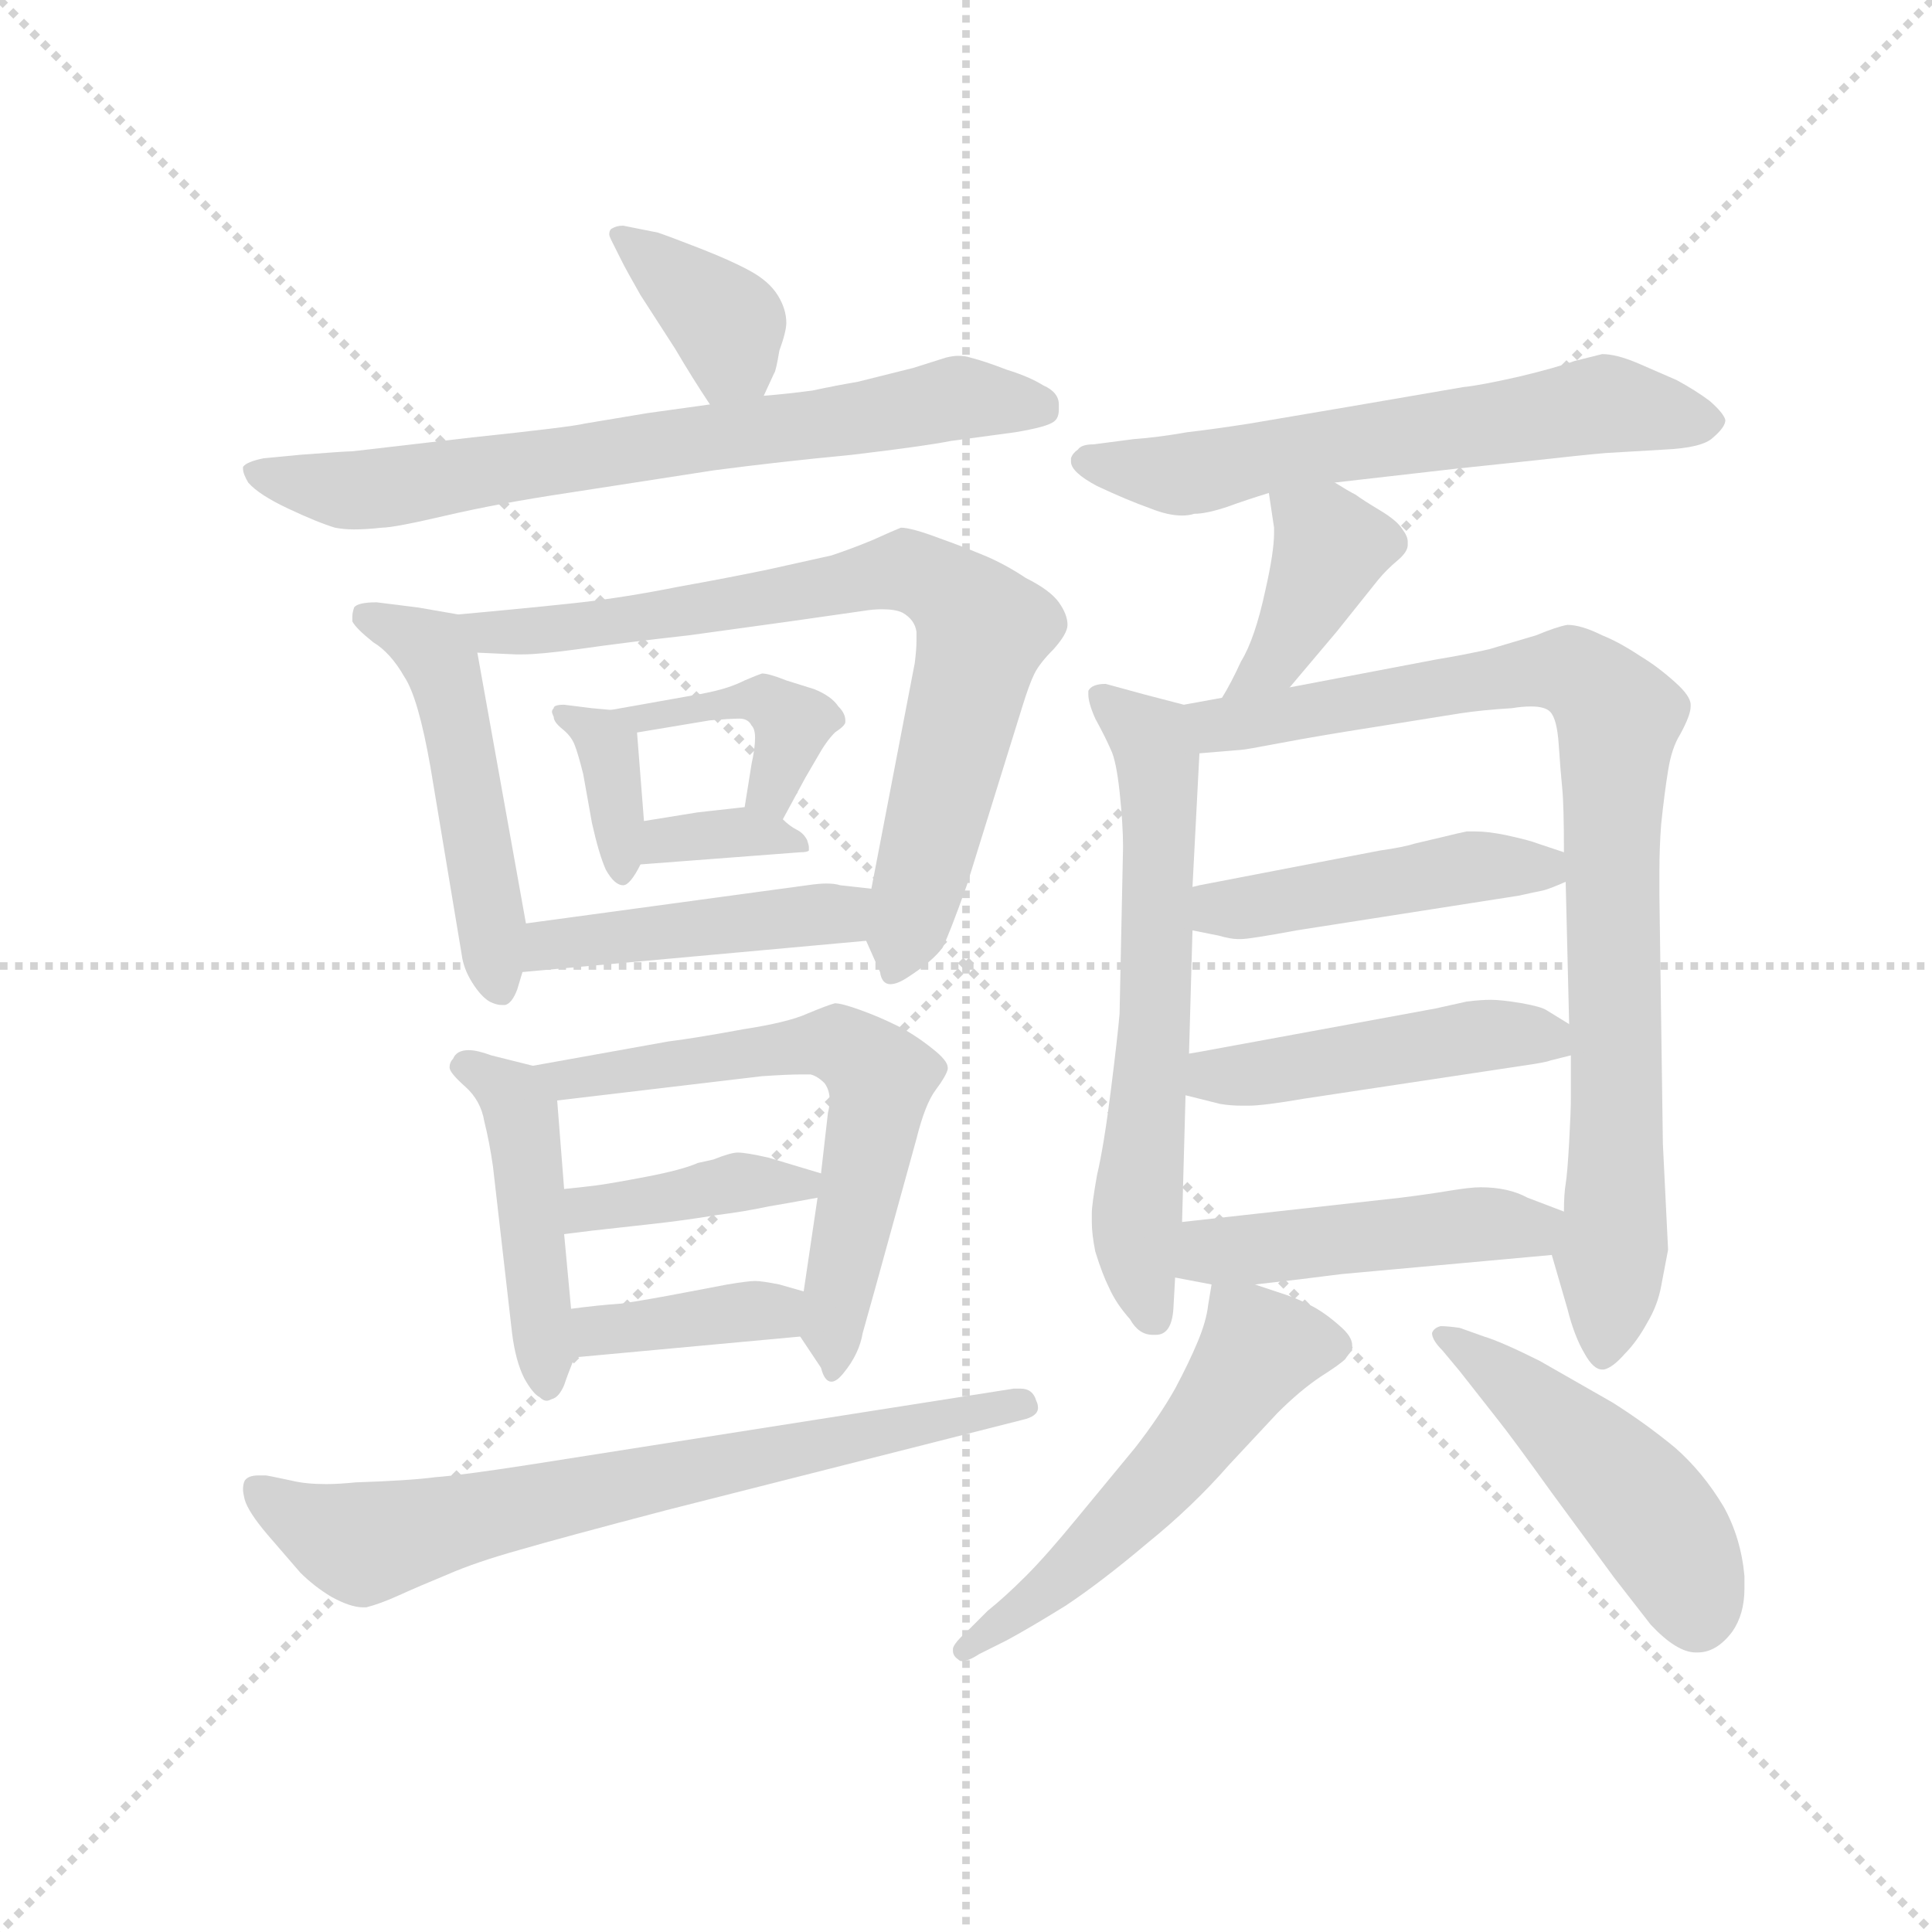 <svg version="1.1" viewBox="0 0 1024 1024" xmlns="http://www.w3.org/2000/svg">
  <g stroke="lightgray" stroke-dasharray="1,1" stroke-width="1" transform="scale(4, 4)">
    <line x1="0" y1="0" x2="256" y2="256"></line>
    <line x1="256" y1="0" x2="0" y2="256"></line>
    <line x1="128" y1="0" x2="128" y2="256"></line>
    <line x1="0" y1="128" x2="256" y2="128"></line>
  </g>
  <g transform="scale(0.92, -0.92) translate(60, -830)">
    <style type="text/css">
      
        @keyframes keyframes0 {
          from {
            stroke: blue;
            stroke-dashoffset: 374;
            stroke-width: 128;
          }
          55% {
            animation-timing-function: step-end;
            stroke: blue;
            stroke-dashoffset: 0;
            stroke-width: 128;
          }
          to {
            stroke: black;
            stroke-width: 1024;
          }
        }
        #make-me-a-hanzi-animation-0 {
          animation: keyframes0 0.554s both;
          animation-delay: 0s;
          animation-timing-function: linear;
        }
      
        @keyframes keyframes1 {
          from {
            stroke: blue;
            stroke-dashoffset: 716;
            stroke-width: 128;
          }
          70% {
            animation-timing-function: step-end;
            stroke: blue;
            stroke-dashoffset: 0;
            stroke-width: 128;
          }
          to {
            stroke: black;
            stroke-width: 1024;
          }
        }
        #make-me-a-hanzi-animation-1 {
          animation: keyframes1 0.833s both;
          animation-delay: 0.554s;
          animation-timing-function: linear;
        }
      
        @keyframes keyframes2 {
          from {
            stroke: blue;
            stroke-dashoffset: 501;
            stroke-width: 128;
          }
          62% {
            animation-timing-function: step-end;
            stroke: blue;
            stroke-dashoffset: 0;
            stroke-width: 128;
          }
          to {
            stroke: black;
            stroke-width: 1024;
          }
        }
        #make-me-a-hanzi-animation-2 {
          animation: keyframes2 0.658s both;
          animation-delay: 1.387s;
          animation-timing-function: linear;
        }
      
        @keyframes keyframes3 {
          from {
            stroke: blue;
            stroke-dashoffset: 771;
            stroke-width: 128;
          }
          72% {
            animation-timing-function: step-end;
            stroke: blue;
            stroke-dashoffset: 0;
            stroke-width: 128;
          }
          to {
            stroke: black;
            stroke-width: 1024;
          }
        }
        #make-me-a-hanzi-animation-3 {
          animation: keyframes3 0.877s both;
          animation-delay: 2.045s;
          animation-timing-function: linear;
        }
      
        @keyframes keyframes4 {
          from {
            stroke: blue;
            stroke-dashoffset: 361;
            stroke-width: 128;
          }
          54% {
            animation-timing-function: step-end;
            stroke: blue;
            stroke-dashoffset: 0;
            stroke-width: 128;
          }
          to {
            stroke: black;
            stroke-width: 1024;
          }
        }
        #make-me-a-hanzi-animation-4 {
          animation: keyframes4 0.544s both;
          animation-delay: 2.922s;
          animation-timing-function: linear;
        }
      
        @keyframes keyframes5 {
          from {
            stroke: blue;
            stroke-dashoffset: 407;
            stroke-width: 128;
          }
          57% {
            animation-timing-function: step-end;
            stroke: blue;
            stroke-dashoffset: 0;
            stroke-width: 128;
          }
          to {
            stroke: black;
            stroke-width: 1024;
          }
        }
        #make-me-a-hanzi-animation-5 {
          animation: keyframes5 0.581s both;
          animation-delay: 3.466s;
          animation-timing-function: linear;
        }
      
        @keyframes keyframes6 {
          from {
            stroke: blue;
            stroke-dashoffset: 349;
            stroke-width: 128;
          }
          53% {
            animation-timing-function: step-end;
            stroke: blue;
            stroke-dashoffset: 0;
            stroke-width: 128;
          }
          to {
            stroke: black;
            stroke-width: 1024;
          }
        }
        #make-me-a-hanzi-animation-6 {
          animation: keyframes6 0.534s both;
          animation-delay: 4.047s;
          animation-timing-function: linear;
        }
      
        @keyframes keyframes7 {
          from {
            stroke: blue;
            stroke-dashoffset: 451;
            stroke-width: 128;
          }
          59% {
            animation-timing-function: step-end;
            stroke: blue;
            stroke-dashoffset: 0;
            stroke-width: 128;
          }
          to {
            stroke: black;
            stroke-width: 1024;
          }
        }
        #make-me-a-hanzi-animation-7 {
          animation: keyframes7 0.617s both;
          animation-delay: 4.581s;
          animation-timing-function: linear;
        }
      
        @keyframes keyframes8 {
          from {
            stroke: blue;
            stroke-dashoffset: 459;
            stroke-width: 128;
          }
          60% {
            animation-timing-function: step-end;
            stroke: blue;
            stroke-dashoffset: 0;
            stroke-width: 128;
          }
          to {
            stroke: black;
            stroke-width: 1024;
          }
        }
        #make-me-a-hanzi-animation-8 {
          animation: keyframes8 0.624s both;
          animation-delay: 5.198s;
          animation-timing-function: linear;
        }
      
        @keyframes keyframes9 {
          from {
            stroke: blue;
            stroke-dashoffset: 629;
            stroke-width: 128;
          }
          67% {
            animation-timing-function: step-end;
            stroke: blue;
            stroke-dashoffset: 0;
            stroke-width: 128;
          }
          to {
            stroke: black;
            stroke-width: 1024;
          }
        }
        #make-me-a-hanzi-animation-9 {
          animation: keyframes9 0.762s both;
          animation-delay: 5.822s;
          animation-timing-function: linear;
        }
      
        @keyframes keyframes10 {
          from {
            stroke: blue;
            stroke-dashoffset: 395;
            stroke-width: 128;
          }
          56% {
            animation-timing-function: step-end;
            stroke: blue;
            stroke-dashoffset: 0;
            stroke-width: 128;
          }
          to {
            stroke: black;
            stroke-width: 1024;
          }
        }
        #make-me-a-hanzi-animation-10 {
          animation: keyframes10 0.571s both;
          animation-delay: 6.584s;
          animation-timing-function: linear;
        }
      
        @keyframes keyframes11 {
          from {
            stroke: blue;
            stroke-dashoffset: 378;
            stroke-width: 128;
          }
          55% {
            animation-timing-function: step-end;
            stroke: blue;
            stroke-dashoffset: 0;
            stroke-width: 128;
          }
          to {
            stroke: black;
            stroke-width: 1024;
          }
        }
        #make-me-a-hanzi-animation-11 {
          animation: keyframes11 0.558s both;
          animation-delay: 7.155s;
          animation-timing-function: linear;
        }
      
        @keyframes keyframes12 {
          from {
            stroke: blue;
            stroke-dashoffset: 716;
            stroke-width: 128;
          }
          70% {
            animation-timing-function: step-end;
            stroke: blue;
            stroke-dashoffset: 0;
            stroke-width: 128;
          }
          to {
            stroke: black;
            stroke-width: 1024;
          }
        }
        #make-me-a-hanzi-animation-12 {
          animation: keyframes12 0.833s both;
          animation-delay: 7.713s;
          animation-timing-function: linear;
        }
      
        @keyframes keyframes13 {
          from {
            stroke: blue;
            stroke-dashoffset: 620;
            stroke-width: 128;
          }
          67% {
            animation-timing-function: step-end;
            stroke: blue;
            stroke-dashoffset: 0;
            stroke-width: 128;
          }
          to {
            stroke: black;
            stroke-width: 1024;
          }
        }
        #make-me-a-hanzi-animation-13 {
          animation: keyframes13 0.755s both;
          animation-delay: 8.545s;
          animation-timing-function: linear;
        }
      
        @keyframes keyframes14 {
          from {
            stroke: blue;
            stroke-dashoffset: 399;
            stroke-width: 128;
          }
          56% {
            animation-timing-function: step-end;
            stroke: blue;
            stroke-dashoffset: 0;
            stroke-width: 128;
          }
          to {
            stroke: black;
            stroke-width: 1024;
          }
        }
        #make-me-a-hanzi-animation-14 {
          animation: keyframes14 0.575s both;
          animation-delay: 9.3s;
          animation-timing-function: linear;
        }
      
        @keyframes keyframes15 {
          from {
            stroke: blue;
            stroke-dashoffset: 631;
            stroke-width: 128;
          }
          67% {
            animation-timing-function: step-end;
            stroke: blue;
            stroke-dashoffset: 0;
            stroke-width: 128;
          }
          to {
            stroke: black;
            stroke-width: 1024;
          }
        }
        #make-me-a-hanzi-animation-15 {
          animation: keyframes15 0.764s both;
          animation-delay: 9.875s;
          animation-timing-function: linear;
        }
      
        @keyframes keyframes16 {
          from {
            stroke: blue;
            stroke-dashoffset: 879;
            stroke-width: 128;
          }
          74% {
            animation-timing-function: step-end;
            stroke: blue;
            stroke-dashoffset: 0;
            stroke-width: 128;
          }
          to {
            stroke: black;
            stroke-width: 1024;
          }
        }
        #make-me-a-hanzi-animation-16 {
          animation: keyframes16 0.965s both;
          animation-delay: 10.638s;
          animation-timing-function: linear;
        }
      
        @keyframes keyframes17 {
          from {
            stroke: blue;
            stroke-dashoffset: 463;
            stroke-width: 128;
          }
          60% {
            animation-timing-function: step-end;
            stroke: blue;
            stroke-dashoffset: 0;
            stroke-width: 128;
          }
          to {
            stroke: black;
            stroke-width: 1024;
          }
        }
        #make-me-a-hanzi-animation-17 {
          animation: keyframes17 0.627s both;
          animation-delay: 11.604s;
          animation-timing-function: linear;
        }
      
        @keyframes keyframes18 {
          from {
            stroke: blue;
            stroke-dashoffset: 469;
            stroke-width: 128;
          }
          60% {
            animation-timing-function: step-end;
            stroke: blue;
            stroke-dashoffset: 0;
            stroke-width: 128;
          }
          to {
            stroke: black;
            stroke-width: 1024;
          }
        }
        #make-me-a-hanzi-animation-18 {
          animation: keyframes18 0.632s both;
          animation-delay: 12.23s;
          animation-timing-function: linear;
        }
      
        @keyframes keyframes19 {
          from {
            stroke: blue;
            stroke-dashoffset: 470;
            stroke-width: 128;
          }
          60% {
            animation-timing-function: step-end;
            stroke: blue;
            stroke-dashoffset: 0;
            stroke-width: 128;
          }
          to {
            stroke: black;
            stroke-width: 1024;
          }
        }
        #make-me-a-hanzi-animation-19 {
          animation: keyframes19 0.632s both;
          animation-delay: 12.862s;
          animation-timing-function: linear;
        }
      
        @keyframes keyframes20 {
          from {
            stroke: blue;
            stroke-dashoffset: 546;
            stroke-width: 128;
          }
          64% {
            animation-timing-function: step-end;
            stroke: blue;
            stroke-dashoffset: 0;
            stroke-width: 128;
          }
          to {
            stroke: black;
            stroke-width: 1024;
          }
        }
        #make-me-a-hanzi-animation-20 {
          animation: keyframes20 0.694s both;
          animation-delay: 13.494s;
          animation-timing-function: linear;
        }
      
        @keyframes keyframes21 {
          from {
            stroke: blue;
            stroke-dashoffset: 478;
            stroke-width: 128;
          }
          61% {
            animation-timing-function: step-end;
            stroke: blue;
            stroke-dashoffset: 0;
            stroke-width: 128;
          }
          to {
            stroke: black;
            stroke-width: 1024;
          }
        }
        #make-me-a-hanzi-animation-21 {
          animation: keyframes21 0.639s both;
          animation-delay: 14.189s;
          animation-timing-function: linear;
        }
      
    </style>
    
      <path d="M 380 602 L 386 615 Q 387 616 389 628 Q 393 639 393 644 Q 393 652 388 660 Q 383 668 372 674 Q 361 680 343 687 Q 325 694 319 696 L 299 700 Q 295 700 292 698 Q 291 697 291 695 Q 291 694 292 692 L 298 680 Q 301 674 309 660 L 329 629 Q 339 612 349 597 C 366 572 367 575 380 602 Z" fill="lightgray"></path>
    
      <path d="M 349 597 L 313 592 L 277 586 Q 269 584 212 578 L 143 570 Q 139 570 113 568 L 92 566 Q 82 564 80 561 L 80 560 Q 80 557 83 552 Q 89 545 106 537 Q 123 529 133 526 Q 138 525 144 525 Q 151 525 160 526 Q 167 526 197 533 Q 227 540 267 546 L 351 559 Q 389 564 431 568 Q 473 573 488 576 L 525 581 Q 543 584 547 587 Q 550 589 550 594 L 550 597 Q 550 604 541 608 Q 533 613 520 617 Q 507 622 499 624 Q 496 625 492 625 Q 489 625 485 624 L 466 618 L 434 610 Q 422 608 408 605 Q 393 603 380 602 L 349 597 Z" fill="lightgray"></path>
    
      <path d="M 204 476 L 181 480 L 157 483 Q 146 483 144 480 Q 143 477 143 475 L 143 472 Q 145 468 155 460 Q 165 454 173 440 Q 181 428 188 388 L 206 280 Q 207 272 212 264 Q 217 256 222 253 Q 226 251 229 251 L 231 251 Q 235 252 238 260 L 241 270 L 243 298 L 215 454 C 211 475 211 475 204 476 Z" fill="lightgray"></path>
    
      <path d="M 439 288 L 447 270 Q 448 263 453 263 Q 457 263 463 267 Q 477 276 483 284 Q 487 292 497 320 L 529 423 Q 533 436 536 442 Q 539 448 547 456 Q 555 465 555 470 Q 555 476 550 483 Q 545 490 531 497 Q 519 505 507 510 Q 495 515 481 520 Q 465 526 459 526 Q 454 524 443 519 Q 431 514 419 510 L 383 502 Q 359 497 331 492 Q 301 486 275 483 Q 248 480 204 476 C 174 473 185 455 215 454 L 237 453 L 241 453 Q 251 453 273 456 Q 301 460 337 464 L 395 472 L 437 478 Q 443 479 448 479 Q 456 479 460 477 Q 467 473 468 466 L 468 461 Q 468 456 467 448 L 442 318 C 437 292 437 292 439 288 Z" fill="lightgray"></path>
    
      <path d="M 292 421 L 281 422 L 265 424 Q 259 424 259 422 Q 258 421 258 420 Q 258 419 259 417 Q 259 414 264 410 Q 269 406 271 401 Q 273 396 276 384 L 281 356 Q 285 338 289 329 Q 294 320 299 320 Q 303 320 309 332 L 311 357 L 307 408 C 306 420 306 420 292 421 Z" fill="lightgray"></path>
    
      <path d="M 391 358 L 404 382 L 411 394 Q 416 403 421 408 Q 427 412 427 414 L 427 415 Q 427 419 423 423 Q 419 429 409 433 L 393 438 Q 383 442 379 442 Q 376 441 369 438 Q 363 435 356 433 Q 349 431 337 429 L 292 421 C 262 416 277 403 307 408 L 349 415 Q 361 416 366 416 Q 371 416 373 412 Q 375 410 375 405 Q 375 399 373 390 L 369 365 C 364 335 377 332 391 358 Z" fill="lightgray"></path>
    
      <path d="M 309 332 L 401 339 Q 405 339 406 340 L 406 342 Q 406 343 405 346 Q 403 350 399 352 Q 395 354 391 358 C 382 366 382 366 369 365 L 342 362 L 311 357 C 281 352 279 330 309 332 Z" fill="lightgray"></path>
    
      <path d="M 241 270 L 439 288 C 469 291 472 315 442 318 L 424 320 Q 421 321 416 321 Q 412 321 405 320 L 243 298 C 213 294 211 267 241 270 Z" fill="lightgray"></path>
    
      <path d="M 247 216 L 223 222 Q 215 225 210 225 Q 203 225 201 220 Q 199 218 199 215 Q 199 212 208 204 Q 217 196 219 184 Q 222 172 224 158 L 235 62 Q 237 46 242 36 Q 247 27 251 25 Q 253 23 255 23 Q 256 23 258 24 Q 262 25 265 32 Q 267 38 271 48 L 269 76 L 265 119 L 265 145 L 261 196 C 260 213 260 213 247 216 Z" fill="lightgray"></path>
    
      <path d="M 401 60 L 413 42 Q 415 34 419 34 Q 422 34 426 39 Q 435 50 437 62 L 444 87 L 468 174 Q 473 194 479 202 Q 485 210 486 214 L 486 215 Q 486 219 477 226 Q 467 234 457 239 Q 447 244 436 248 Q 425 252 421 252 Q 417 251 405 246 Q 394 241 368 237 Q 341 232 325 230 L 247 216 C 217 211 231 192 261 196 L 379 210 Q 394 211 401 211 L 407 211 Q 411 210 415 206 Q 418 202 418 196 Q 418 193 417 189 L 413 154 L 411 140 L 403 86 C 399 62 399 62 401 60 Z" fill="lightgray"></path>
    
      <path d="M 413 154 L 383 163 Q 370 166 365 166 Q 361 166 351 162 L 342 160 Q 333 156 312 152 Q 291 148 283 147 Q 275 146 265 145 C 235 142 235 115 265 119 L 281 121 L 317 125 Q 335 127 353 130 Q 369 132 383 135 Q 395 137 411 140 C 440 145 441 146 413 154 Z" fill="lightgray"></path>
    
      <path d="M 271 48 L 401 60 C 431 63 432 78 403 86 L 389 90 Q 379 92 375 92 Q 371 92 359 90 L 338 86 Q 312 81 298 79 Q 284 78 269 76 C 239 72 241 45 271 48 Z" fill="lightgray"></path>
    
      <path d="M 244 -14 Q 205 -20 191 -21 Q 176 -23 145 -24 Q 135 -25 128 -25 Q 116 -25 108 -23 Q 94 -20 93 -20 L 89 -20 Q 83 -20 81 -23 Q 80 -25 80 -28 Q 80 -30 81 -34 Q 83 -41 94 -54 L 113 -76 Q 121 -84 131 -90 Q 142 -96 149 -96 L 151 -96 Q 159 -94 170 -89 Q 181 -84 198 -77 Q 214 -70 239 -63 Q 263 -56 324 -40 L 529 12 Q 538 14 538 19 Q 538 21 537 23 Q 535 30 528 30 L 524 30 L 244 -14 Z" fill="lightgray"></path>
    
      <path d="M 709 552 L 779 560 L 817 564 Q 853 568 865 569 L 899 571 Q 921 572 927 578 Q 934 584 934 588 Q 933 592 925 599 Q 917 605 906 611 L 883 621 Q 871 626 863 626 L 847 622 Q 836 618 815 613 Q 793 608 783 607 L 719 596 L 660 586 Q 641 583 624 581 Q 607 578 593 577 L 570 574 Q 563 574 561 571 Q 558 569 557 566 L 557 564 Q 557 558 572 550 Q 589 542 603 537 Q 613 533 621 533 Q 625 533 628 534 Q 635 534 647 538 Q 658 542 671 546 L 709 552 Z" fill="lightgray"></path>
    
      <path d="M 683 434 L 710 466 L 734 496 Q 739 502 745 507 Q 751 512 751 516 L 751 518 Q 751 521 748 525 Q 745 530 735 536 Q 725 542 721 545 Q 717 547 709 552 C 683 568 667 576 671 546 L 674 526 L 674 523 Q 674 512 669 490 Q 663 462 655 449 Q 649 436 644 428 C 629 402 664 411 683 434 Z" fill="lightgray"></path>
    
      <path d="M 622 424 L 599 430 L 577 436 Q 569 436 567 432 L 567 430 Q 567 425 571 416 Q 577 405 580 398 Q 583 392 585 374 Q 587 355 587 342 L 585 246 Q 584 234 580 202 Q 576 170 572 153 Q 569 136 569 131 L 569 126 Q 569 119 571 109 Q 575 96 579 88 Q 583 79 591 70 Q 596 61 604 61 L 606 61 Q 615 61 616 76 L 617 94 L 621 126 L 623 199 L 625 223 L 627 294 L 627 319 L 631 396 C 632 421 632 421 622 424 Z" fill="lightgray"></path>
    
      <path d="M 644 428 L 622 424 C 592 419 601 394 631 396 L 655 398 Q 657 398 678 402 Q 699 406 731 411 L 781 419 Q 794 421 811 422 Q 817 423 822 423 Q 830 423 833 420 Q 837 416 838 401 Q 839 386 840 376 Q 841 366 841 339 L 842 322 L 844 240 L 845 222 L 845 198 Q 845 190 844 172 Q 843 154 842 148 Q 841 142 841 132 C 839 102 830 121 834 107 L 843 76 Q 847 60 853 50 Q 858 41 863 41 L 864 41 Q 869 42 876 50 Q 883 57 889 68 Q 895 78 897 89 L 901 110 L 898 171 L 896 314 L 896 328 Q 896 342 897 355 Q 899 374 901 386 Q 903 399 908 407 Q 914 418 914 423 L 914 424 Q 914 429 905 437 Q 895 446 885 452 Q 873 460 863 464 Q 851 470 843 470 Q 837 469 825 464 L 798 456 Q 785 453 767 450 L 683 434 L 644 428 Z" fill="lightgray"></path>
    
      <path d="M 841 339 L 826 344 Q 821 346 807 349 Q 797 351 790 351 L 785 351 Q 780 350 772 348 L 755 344 Q 749 342 735 340 L 631 320 L 627 319 C 598 312 598 300 627 294 L 642 291 Q 649 289 653 289 L 655 289 Q 660 289 687 294 L 815 314 Q 824 316 829 317 Q 833 318 842 322 C 864 331 864 331 841 339 Z" fill="lightgray"></path>
    
      <path d="M 844 240 L 831 248 Q 828 250 817 252 Q 805 254 799 254 Q 793 254 785 253 L 767 249 L 631 224 L 625 223 C 595 218 594 206 623 199 L 643 194 Q 649 193 656 193 L 659 193 Q 668 193 691 197 L 817 216 Q 831 218 833 219 L 845 222 C 865 227 865 227 844 240 Z" fill="lightgray"></path>
    
      <path d="M 617 94 L 638 90 L 663 90 L 689 93 L 713 96 L 834 107 C 864 110 869 121 841 132 L 820 140 Q 809 146 793 146 Q 787 146 775 144 Q 763 142 747 140 L 621 126 C 591 123 588 100 617 94 Z" fill="lightgray"></path>
    
      <path d="M 638 90 L 636 78 Q 635 69 630 57 Q 625 45 617 30 Q 608 14 594 -4 L 561 -44 Q 543 -66 531 -78 Q 519 -90 509 -98 L 499 -108 Q 489 -117 489 -120 L 489 -121 Q 489 -124 492 -126 Q 493 -127 494 -127 Q 498 -127 504 -123 L 520 -115 Q 533 -108 554 -95 Q 575 -81 601 -59 Q 627 -38 648 -14 L 676 16 Q 689 29 701 37 Q 712 44 715 47 Q 717 50 719 52 L 719 55 Q 719 60 712 66 Q 703 74 695 78 Q 687 82 681 84 L 663 90 C 639 98 639 98 638 90 Z" fill="lightgray"></path>
    
      <path d="M 781 40 L 803 12 Q 811 2 834 -30 L 870 -79 L 891 -106 Q 906 -122 917 -122 L 918 -122 Q 929 -122 938 -110 Q 945 -100 945 -85 L 945 -78 Q 943 -56 933 -38 Q 921 -18 905 -4 Q 888 10 869 22 L 827 46 Q 805 57 795 60 L 781 65 Q 774 66 770 66 Q 766 65 765 62 Q 765 58 771 52 L 781 40 Z" fill="lightgray"></path>
    
    
      <clipPath id="make-me-a-hanzi-clip-0">
        <path d="M 380 602 L 386 615 Q 387 616 389 628 Q 393 639 393 644 Q 393 652 388 660 Q 383 668 372 674 Q 361 680 343 687 Q 325 694 319 696 L 299 700 Q 295 700 292 698 Q 291 697 291 695 Q 291 694 292 692 L 298 680 Q 301 674 309 660 L 329 629 Q 339 612 349 597 C 366 572 367 575 380 602 Z"></path>
      </clipPath>
      <path clip-path="url(#make-me-a-hanzi-clip-0)" d="M 296 695 L 358 644 L 361 626 L 355 608" fill="none" id="make-me-a-hanzi-animation-0" stroke-dasharray="246 492" stroke-linecap="round"></path>
    
      <clipPath id="make-me-a-hanzi-clip-1">
        <path d="M 349 597 L 313 592 L 277 586 Q 269 584 212 578 L 143 570 Q 139 570 113 568 L 92 566 Q 82 564 80 561 L 80 560 Q 80 557 83 552 Q 89 545 106 537 Q 123 529 133 526 Q 138 525 144 525 Q 151 525 160 526 Q 167 526 197 533 Q 227 540 267 546 L 351 559 Q 389 564 431 568 Q 473 573 488 576 L 525 581 Q 543 584 547 587 Q 550 589 550 594 L 550 597 Q 550 604 541 608 Q 533 613 520 617 Q 507 622 499 624 Q 496 625 492 625 Q 489 625 485 624 L 466 618 L 434 610 Q 422 608 408 605 Q 393 603 380 602 L 349 597 Z"></path>
      </clipPath>
      <path clip-path="url(#make-me-a-hanzi-clip-1)" d="M 87 561 L 105 552 L 161 549 L 492 601 L 540 594" fill="none" id="make-me-a-hanzi-animation-1" stroke-dasharray="588 1176" stroke-linecap="round"></path>
    
      <clipPath id="make-me-a-hanzi-clip-2">
        <path d="M 204 476 L 181 480 L 157 483 Q 146 483 144 480 Q 143 477 143 475 L 143 472 Q 145 468 155 460 Q 165 454 173 440 Q 181 428 188 388 L 206 280 Q 207 272 212 264 Q 217 256 222 253 Q 226 251 229 251 L 231 251 Q 235 252 238 260 L 241 270 L 243 298 L 215 454 C 211 475 211 475 204 476 Z"></path>
      </clipPath>
      <path clip-path="url(#make-me-a-hanzi-clip-2)" d="M 150 474 L 189 456 L 196 443 L 230 259" fill="none" id="make-me-a-hanzi-animation-2" stroke-dasharray="373 746" stroke-linecap="round"></path>
    
      <clipPath id="make-me-a-hanzi-clip-3">
        <path d="M 439 288 L 447 270 Q 448 263 453 263 Q 457 263 463 267 Q 477 276 483 284 Q 487 292 497 320 L 529 423 Q 533 436 536 442 Q 539 448 547 456 Q 555 465 555 470 Q 555 476 550 483 Q 545 490 531 497 Q 519 505 507 510 Q 495 515 481 520 Q 465 526 459 526 Q 454 524 443 519 Q 431 514 419 510 L 383 502 Q 359 497 331 492 Q 301 486 275 483 Q 248 480 204 476 C 174 473 185 455 215 454 L 237 453 L 241 453 Q 251 453 273 456 Q 301 460 337 464 L 395 472 L 437 478 Q 443 479 448 479 Q 456 479 460 477 Q 467 473 468 466 L 468 461 Q 468 456 467 448 L 442 318 C 437 292 437 292 439 288 Z"></path>
      </clipPath>
      <path clip-path="url(#make-me-a-hanzi-clip-3)" d="M 213 474 L 222 465 L 277 469 L 462 501 L 490 486 L 506 469 L 456 271" fill="none" id="make-me-a-hanzi-animation-3" stroke-dasharray="643 1286" stroke-linecap="round"></path>
    
      <clipPath id="make-me-a-hanzi-clip-4">
        <path d="M 292 421 L 281 422 L 265 424 Q 259 424 259 422 Q 258 421 258 420 Q 258 419 259 417 Q 259 414 264 410 Q 269 406 271 401 Q 273 396 276 384 L 281 356 Q 285 338 289 329 Q 294 320 299 320 Q 303 320 309 332 L 311 357 L 307 408 C 306 420 306 420 292 421 Z"></path>
      </clipPath>
      <path clip-path="url(#make-me-a-hanzi-clip-4)" d="M 262 420 L 291 399 L 299 330" fill="none" id="make-me-a-hanzi-animation-4" stroke-dasharray="233 466" stroke-linecap="round"></path>
    
      <clipPath id="make-me-a-hanzi-clip-5">
        <path d="M 391 358 L 404 382 L 411 394 Q 416 403 421 408 Q 427 412 427 414 L 427 415 Q 427 419 423 423 Q 419 429 409 433 L 393 438 Q 383 442 379 442 Q 376 441 369 438 Q 363 435 356 433 Q 349 431 337 429 L 292 421 C 262 416 277 403 307 408 L 349 415 Q 361 416 366 416 Q 371 416 373 412 Q 375 410 375 405 Q 375 399 373 390 L 369 365 C 364 335 377 332 391 358 Z"></path>
      </clipPath>
      <path clip-path="url(#make-me-a-hanzi-clip-5)" d="M 300 422 L 313 416 L 382 426 L 396 409 L 384 375 L 388 367" fill="none" id="make-me-a-hanzi-animation-5" stroke-dasharray="279 558" stroke-linecap="round"></path>
    
      <clipPath id="make-me-a-hanzi-clip-6">
        <path d="M 309 332 L 401 339 Q 405 339 406 340 L 406 342 Q 406 343 405 346 Q 403 350 399 352 Q 395 354 391 358 C 382 366 382 366 369 365 L 342 362 L 311 357 C 281 352 279 330 309 332 Z"></path>
      </clipPath>
      <path clip-path="url(#make-me-a-hanzi-clip-6)" d="M 316 338 L 323 347 L 364 351 L 403 341" fill="none" id="make-me-a-hanzi-animation-6" stroke-dasharray="221 442" stroke-linecap="round"></path>
    
      <clipPath id="make-me-a-hanzi-clip-7">
        <path d="M 241 270 L 439 288 C 469 291 472 315 442 318 L 424 320 Q 421 321 416 321 Q 412 321 405 320 L 243 298 C 213 294 211 267 241 270 Z"></path>
      </clipPath>
      <path clip-path="url(#make-me-a-hanzi-clip-7)" d="M 248 277 L 267 288 L 424 303 L 437 311" fill="none" id="make-me-a-hanzi-animation-7" stroke-dasharray="323 646" stroke-linecap="round"></path>
    
      <clipPath id="make-me-a-hanzi-clip-8">
        <path d="M 247 216 L 223 222 Q 215 225 210 225 Q 203 225 201 220 Q 199 218 199 215 Q 199 212 208 204 Q 217 196 219 184 Q 222 172 224 158 L 235 62 Q 237 46 242 36 Q 247 27 251 25 Q 253 23 255 23 Q 256 23 258 24 Q 262 25 265 32 Q 267 38 271 48 L 269 76 L 265 119 L 265 145 L 261 196 C 260 213 260 213 247 216 Z"></path>
      </clipPath>
      <path clip-path="url(#make-me-a-hanzi-clip-8)" d="M 209 214 L 226 207 L 241 188 L 255 28" fill="none" id="make-me-a-hanzi-animation-8" stroke-dasharray="331 662" stroke-linecap="round"></path>
    
      <clipPath id="make-me-a-hanzi-clip-9">
        <path d="M 401 60 L 413 42 Q 415 34 419 34 Q 422 34 426 39 Q 435 50 437 62 L 444 87 L 468 174 Q 473 194 479 202 Q 485 210 486 214 L 486 215 Q 486 219 477 226 Q 467 234 457 239 Q 447 244 436 248 Q 425 252 421 252 Q 417 251 405 246 Q 394 241 368 237 Q 341 232 325 230 L 247 216 C 217 211 231 192 261 196 L 379 210 Q 394 211 401 211 L 407 211 Q 411 210 415 206 Q 418 202 418 196 Q 418 193 417 189 L 413 154 L 411 140 L 403 86 C 399 62 399 62 401 60 Z"></path>
      </clipPath>
      <path clip-path="url(#make-me-a-hanzi-clip-9)" d="M 255 214 L 267 207 L 406 229 L 424 228 L 440 217 L 447 209 L 445 189 L 423 90 L 420 41" fill="none" id="make-me-a-hanzi-animation-9" stroke-dasharray="501 1002" stroke-linecap="round"></path>
    
      <clipPath id="make-me-a-hanzi-clip-10">
        <path d="M 413 154 L 383 163 Q 370 166 365 166 Q 361 166 351 162 L 342 160 Q 333 156 312 152 Q 291 148 283 147 Q 275 146 265 145 C 235 142 235 115 265 119 L 281 121 L 317 125 Q 335 127 353 130 Q 369 132 383 135 Q 395 137 411 140 C 440 145 441 146 413 154 Z"></path>
      </clipPath>
      <path clip-path="url(#make-me-a-hanzi-clip-10)" d="M 268 126 L 280 134 L 362 149 L 403 148" fill="none" id="make-me-a-hanzi-animation-10" stroke-dasharray="267 534" stroke-linecap="round"></path>
    
      <clipPath id="make-me-a-hanzi-clip-11">
        <path d="M 271 48 L 401 60 C 431 63 432 78 403 86 L 389 90 Q 379 92 375 92 Q 371 92 359 90 L 338 86 Q 312 81 298 79 Q 284 78 269 76 C 239 72 241 45 271 48 Z"></path>
      </clipPath>
      <path clip-path="url(#make-me-a-hanzi-clip-11)" d="M 278 56 L 284 64 L 386 74 L 394 80" fill="none" id="make-me-a-hanzi-animation-11" stroke-dasharray="250 500" stroke-linecap="round"></path>
    
      <clipPath id="make-me-a-hanzi-clip-12">
        <path d="M 244 -14 Q 205 -20 191 -21 Q 176 -23 145 -24 Q 135 -25 128 -25 Q 116 -25 108 -23 Q 94 -20 93 -20 L 89 -20 Q 83 -20 81 -23 Q 80 -25 80 -28 Q 80 -30 81 -34 Q 83 -41 94 -54 L 113 -76 Q 121 -84 131 -90 Q 142 -96 149 -96 L 151 -96 Q 159 -94 170 -89 Q 181 -84 198 -77 Q 214 -70 239 -63 Q 263 -56 324 -40 L 529 12 Q 538 14 538 19 Q 538 21 537 23 Q 535 30 528 30 L 524 30 L 244 -14 Z"></path>
      </clipPath>
      <path clip-path="url(#make-me-a-hanzi-clip-12)" d="M 87 -27 L 114 -46 L 149 -59 L 471 11 L 531 19" fill="none" id="make-me-a-hanzi-animation-12" stroke-dasharray="588 1176" stroke-linecap="round"></path>
    
      <clipPath id="make-me-a-hanzi-clip-13">
        <path d="M 709 552 L 779 560 L 817 564 Q 853 568 865 569 L 899 571 Q 921 572 927 578 Q 934 584 934 588 Q 933 592 925 599 Q 917 605 906 611 L 883 621 Q 871 626 863 626 L 847 622 Q 836 618 815 613 Q 793 608 783 607 L 719 596 L 660 586 Q 641 583 624 581 Q 607 578 593 577 L 570 574 Q 563 574 561 571 Q 558 569 557 566 L 557 564 Q 557 558 572 550 Q 589 542 603 537 Q 613 533 621 533 Q 625 533 628 534 Q 635 534 647 538 Q 658 542 671 546 L 709 552 Z"></path>
      </clipPath>
      <path clip-path="url(#make-me-a-hanzi-clip-13)" d="M 563 565 L 629 558 L 865 597 L 923 588" fill="none" id="make-me-a-hanzi-animation-13" stroke-dasharray="492 984" stroke-linecap="round"></path>
    
      <clipPath id="make-me-a-hanzi-clip-14">
        <path d="M 683 434 L 710 466 L 734 496 Q 739 502 745 507 Q 751 512 751 516 L 751 518 Q 751 521 748 525 Q 745 530 735 536 Q 725 542 721 545 Q 717 547 709 552 C 683 568 667 576 671 546 L 674 526 L 674 523 Q 674 512 669 490 Q 663 462 655 449 Q 649 436 644 428 C 629 402 664 411 683 434 Z"></path>
      </clipPath>
      <path clip-path="url(#make-me-a-hanzi-clip-14)" d="M 678 542 L 707 515 L 675 450 L 650 431" fill="none" id="make-me-a-hanzi-animation-14" stroke-dasharray="271 542" stroke-linecap="round"></path>
    
      <clipPath id="make-me-a-hanzi-clip-15">
        <path d="M 622 424 L 599 430 L 577 436 Q 569 436 567 432 L 567 430 Q 567 425 571 416 Q 577 405 580 398 Q 583 392 585 374 Q 587 355 587 342 L 585 246 Q 584 234 580 202 Q 576 170 572 153 Q 569 136 569 131 L 569 126 Q 569 119 571 109 Q 575 96 579 88 Q 583 79 591 70 Q 596 61 604 61 L 606 61 Q 615 61 616 76 L 617 94 L 621 126 L 623 199 L 625 223 L 627 294 L 627 319 L 631 396 C 632 421 632 421 622 424 Z"></path>
      </clipPath>
      <path clip-path="url(#make-me-a-hanzi-clip-15)" d="M 573 431 L 603 404 L 607 390 L 606 245 L 595 129 L 605 71" fill="none" id="make-me-a-hanzi-animation-15" stroke-dasharray="503 1006" stroke-linecap="round"></path>
    
      <clipPath id="make-me-a-hanzi-clip-16">
        <path d="M 644 428 L 622 424 C 592 419 601 394 631 396 L 655 398 Q 657 398 678 402 Q 699 406 731 411 L 781 419 Q 794 421 811 422 Q 817 423 822 423 Q 830 423 833 420 Q 837 416 838 401 Q 839 386 840 376 Q 841 366 841 339 L 842 322 L 844 240 L 845 222 L 845 198 Q 845 190 844 172 Q 843 154 842 148 Q 841 142 841 132 C 839 102 830 121 834 107 L 843 76 Q 847 60 853 50 Q 858 41 863 41 L 864 41 Q 869 42 876 50 Q 883 57 889 68 Q 895 78 897 89 L 901 110 L 898 171 L 896 314 L 896 328 Q 896 342 897 355 Q 899 374 901 386 Q 903 399 908 407 Q 914 418 914 423 L 914 424 Q 914 429 905 437 Q 895 446 885 452 Q 873 460 863 464 Q 851 470 843 470 Q 837 469 825 464 L 798 456 Q 785 453 767 450 L 683 434 L 644 428 Z"></path>
      </clipPath>
      <path clip-path="url(#make-me-a-hanzi-clip-16)" d="M 629 418 L 648 412 L 839 444 L 856 436 L 873 417 L 868 347 L 871 131 L 864 52" fill="none" id="make-me-a-hanzi-animation-16" stroke-dasharray="751 1502" stroke-linecap="round"></path>
    
      <clipPath id="make-me-a-hanzi-clip-17">
        <path d="M 841 339 L 826 344 Q 821 346 807 349 Q 797 351 790 351 L 785 351 Q 780 350 772 348 L 755 344 Q 749 342 735 340 L 631 320 L 627 319 C 598 312 598 300 627 294 L 642 291 Q 649 289 653 289 L 655 289 Q 660 289 687 294 L 815 314 Q 824 316 829 317 Q 833 318 842 322 C 864 331 864 331 841 339 Z"></path>
      </clipPath>
      <path clip-path="url(#make-me-a-hanzi-clip-17)" d="M 631 313 L 650 306 L 783 330 L 828 331 L 833 326" fill="none" id="make-me-a-hanzi-animation-17" stroke-dasharray="335 670" stroke-linecap="round"></path>
    
      <clipPath id="make-me-a-hanzi-clip-18">
        <path d="M 844 240 L 831 248 Q 828 250 817 252 Q 805 254 799 254 Q 793 254 785 253 L 767 249 L 631 224 L 625 223 C 595 218 594 206 623 199 L 643 194 Q 649 193 656 193 L 659 193 Q 668 193 691 197 L 817 216 Q 831 218 833 219 L 845 222 C 865 227 865 227 844 240 Z"></path>
      </clipPath>
      <path clip-path="url(#make-me-a-hanzi-clip-18)" d="M 629 217 L 662 211 L 801 234 L 827 233 L 838 226" fill="none" id="make-me-a-hanzi-animation-18" stroke-dasharray="341 682" stroke-linecap="round"></path>
    
      <clipPath id="make-me-a-hanzi-clip-19">
        <path d="M 617 94 L 638 90 L 663 90 L 689 93 L 713 96 L 834 107 C 864 110 869 121 841 132 L 820 140 Q 809 146 793 146 Q 787 146 775 144 Q 763 142 747 140 L 621 126 C 591 123 588 100 617 94 Z"></path>
      </clipPath>
      <path clip-path="url(#make-me-a-hanzi-clip-19)" d="M 623 99 L 636 108 L 833 127" fill="none" id="make-me-a-hanzi-animation-19" stroke-dasharray="342 684" stroke-linecap="round"></path>
    
      <clipPath id="make-me-a-hanzi-clip-20">
        <path d="M 638 90 L 636 78 Q 635 69 630 57 Q 625 45 617 30 Q 608 14 594 -4 L 561 -44 Q 543 -66 531 -78 Q 519 -90 509 -98 L 499 -108 Q 489 -117 489 -120 L 489 -121 Q 489 -124 492 -126 Q 493 -127 494 -127 Q 498 -127 504 -123 L 520 -115 Q 533 -108 554 -95 Q 575 -81 601 -59 Q 627 -38 648 -14 L 676 16 Q 689 29 701 37 Q 712 44 715 47 Q 717 50 719 52 L 719 55 Q 719 60 712 66 Q 703 74 695 78 Q 687 82 681 84 L 663 90 C 639 98 639 98 638 90 Z"></path>
      </clipPath>
      <path clip-path="url(#make-me-a-hanzi-clip-20)" d="M 712 54 L 664 51 L 602 -30 L 551 -80 L 496 -120" fill="none" id="make-me-a-hanzi-animation-20" stroke-dasharray="418 836" stroke-linecap="round"></path>
    
      <clipPath id="make-me-a-hanzi-clip-21">
        <path d="M 781 40 L 803 12 Q 811 2 834 -30 L 870 -79 L 891 -106 Q 906 -122 917 -122 L 918 -122 Q 929 -122 938 -110 Q 945 -100 945 -85 L 945 -78 Q 943 -56 933 -38 Q 921 -18 905 -4 Q 888 10 869 22 L 827 46 Q 805 57 795 60 L 781 65 Q 774 66 770 66 Q 766 65 765 62 Q 765 58 771 52 L 781 40 Z"></path>
      </clipPath>
      <path clip-path="url(#make-me-a-hanzi-clip-21)" d="M 771 59 L 812 33 L 884 -35 L 907 -67 L 918 -100" fill="none" id="make-me-a-hanzi-animation-21" stroke-dasharray="350 700" stroke-linecap="round"></path>
    
  </g>
</svg>